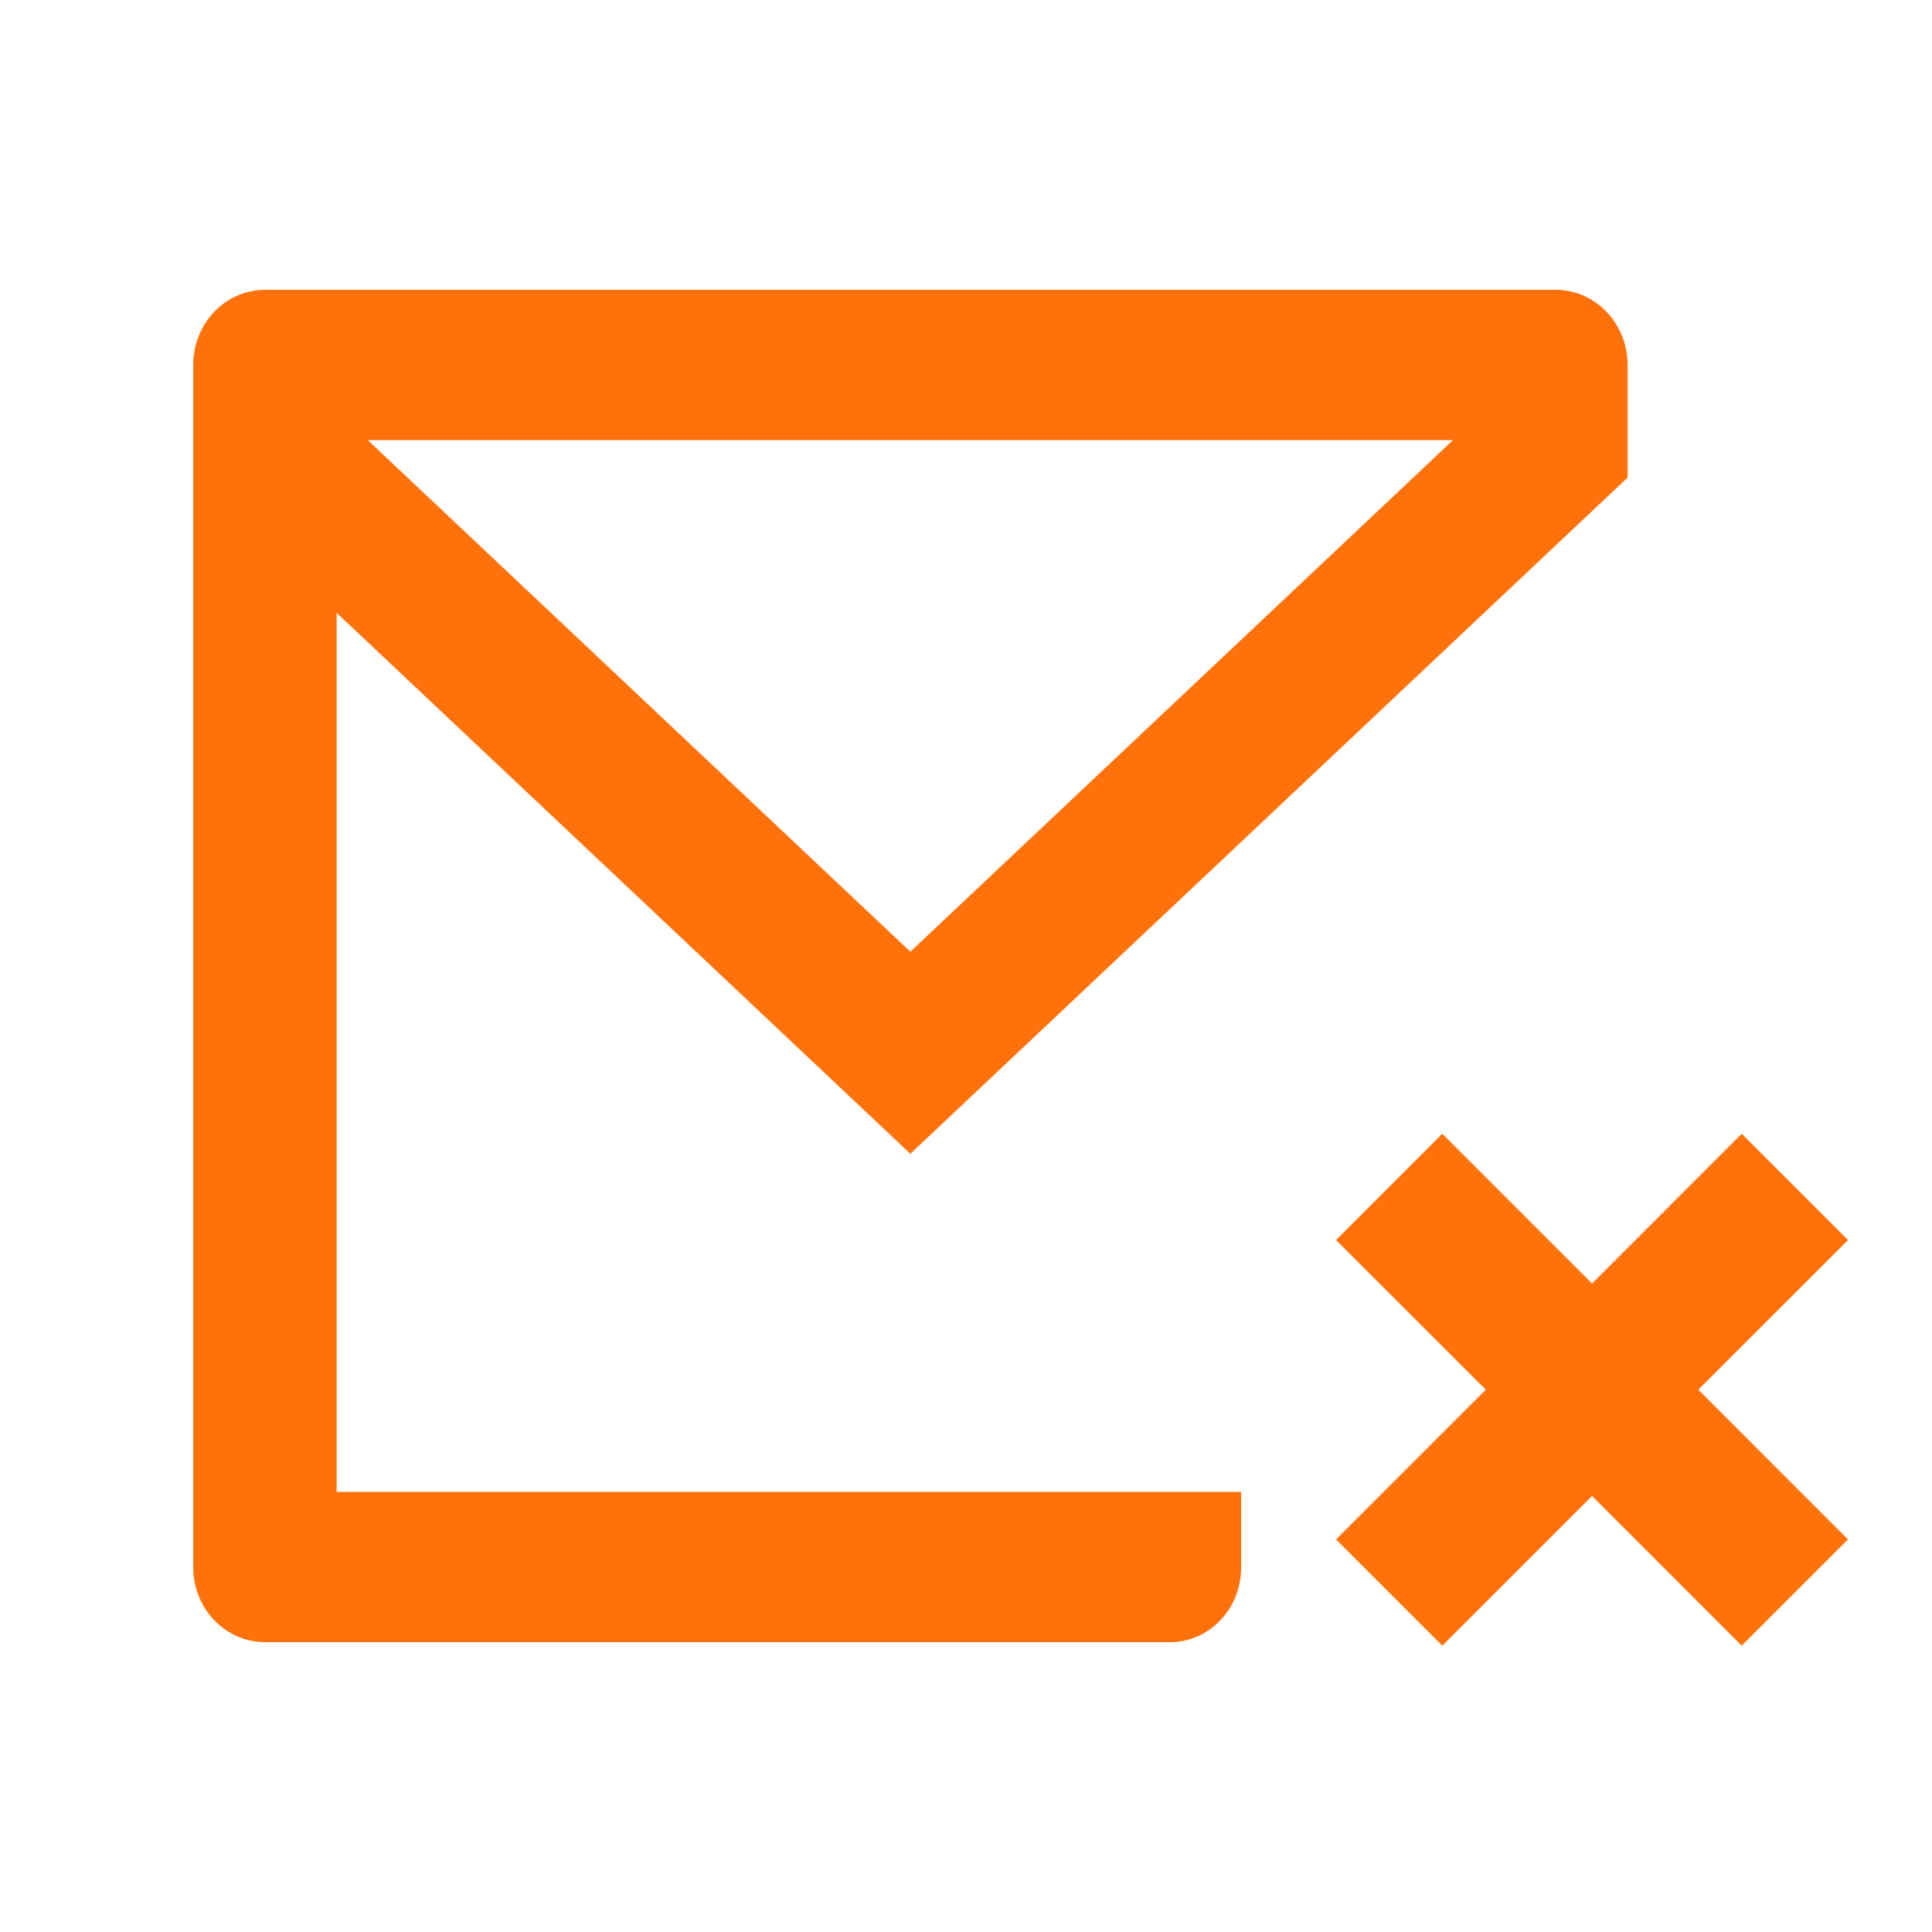 <svg width="20" height="20" viewBox="0 0 20 20" fill="none" xmlns="http://www.w3.org/2000/svg">
<path fill-rule="evenodd" clip-rule="evenodd" d="M2.217 3.228C2.357 3.082 2.546 3 2.742 3H16.106C16.303 3 16.492 3.082 16.631 3.228C16.77 3.374 16.849 3.571 16.849 3.778V4.944L9.424 11.944L3.485 6.344V15.444H12.848V16.228C12.848 16.432 12.771 16.629 12.633 16.773C12.495 16.918 12.307 17 12.112 17H2.737C2.542 16.998 2.355 16.916 2.217 16.772C2.079 16.627 2.001 16.432 2 16.228V3.778C2 3.571 2.078 3.374 2.217 3.228ZM15.041 4.556H3.807L9.424 9.852L15.041 4.556ZM19.131 12.837L18.03 11.737L16.481 13.287L14.931 11.737L13.831 12.837L15.381 14.386L13.831 15.936L14.931 17.036L16.481 15.486L18.03 17.036L19.13 15.936L17.581 14.386L19.131 12.837Z" fill="#FF720B"/>
</svg>
